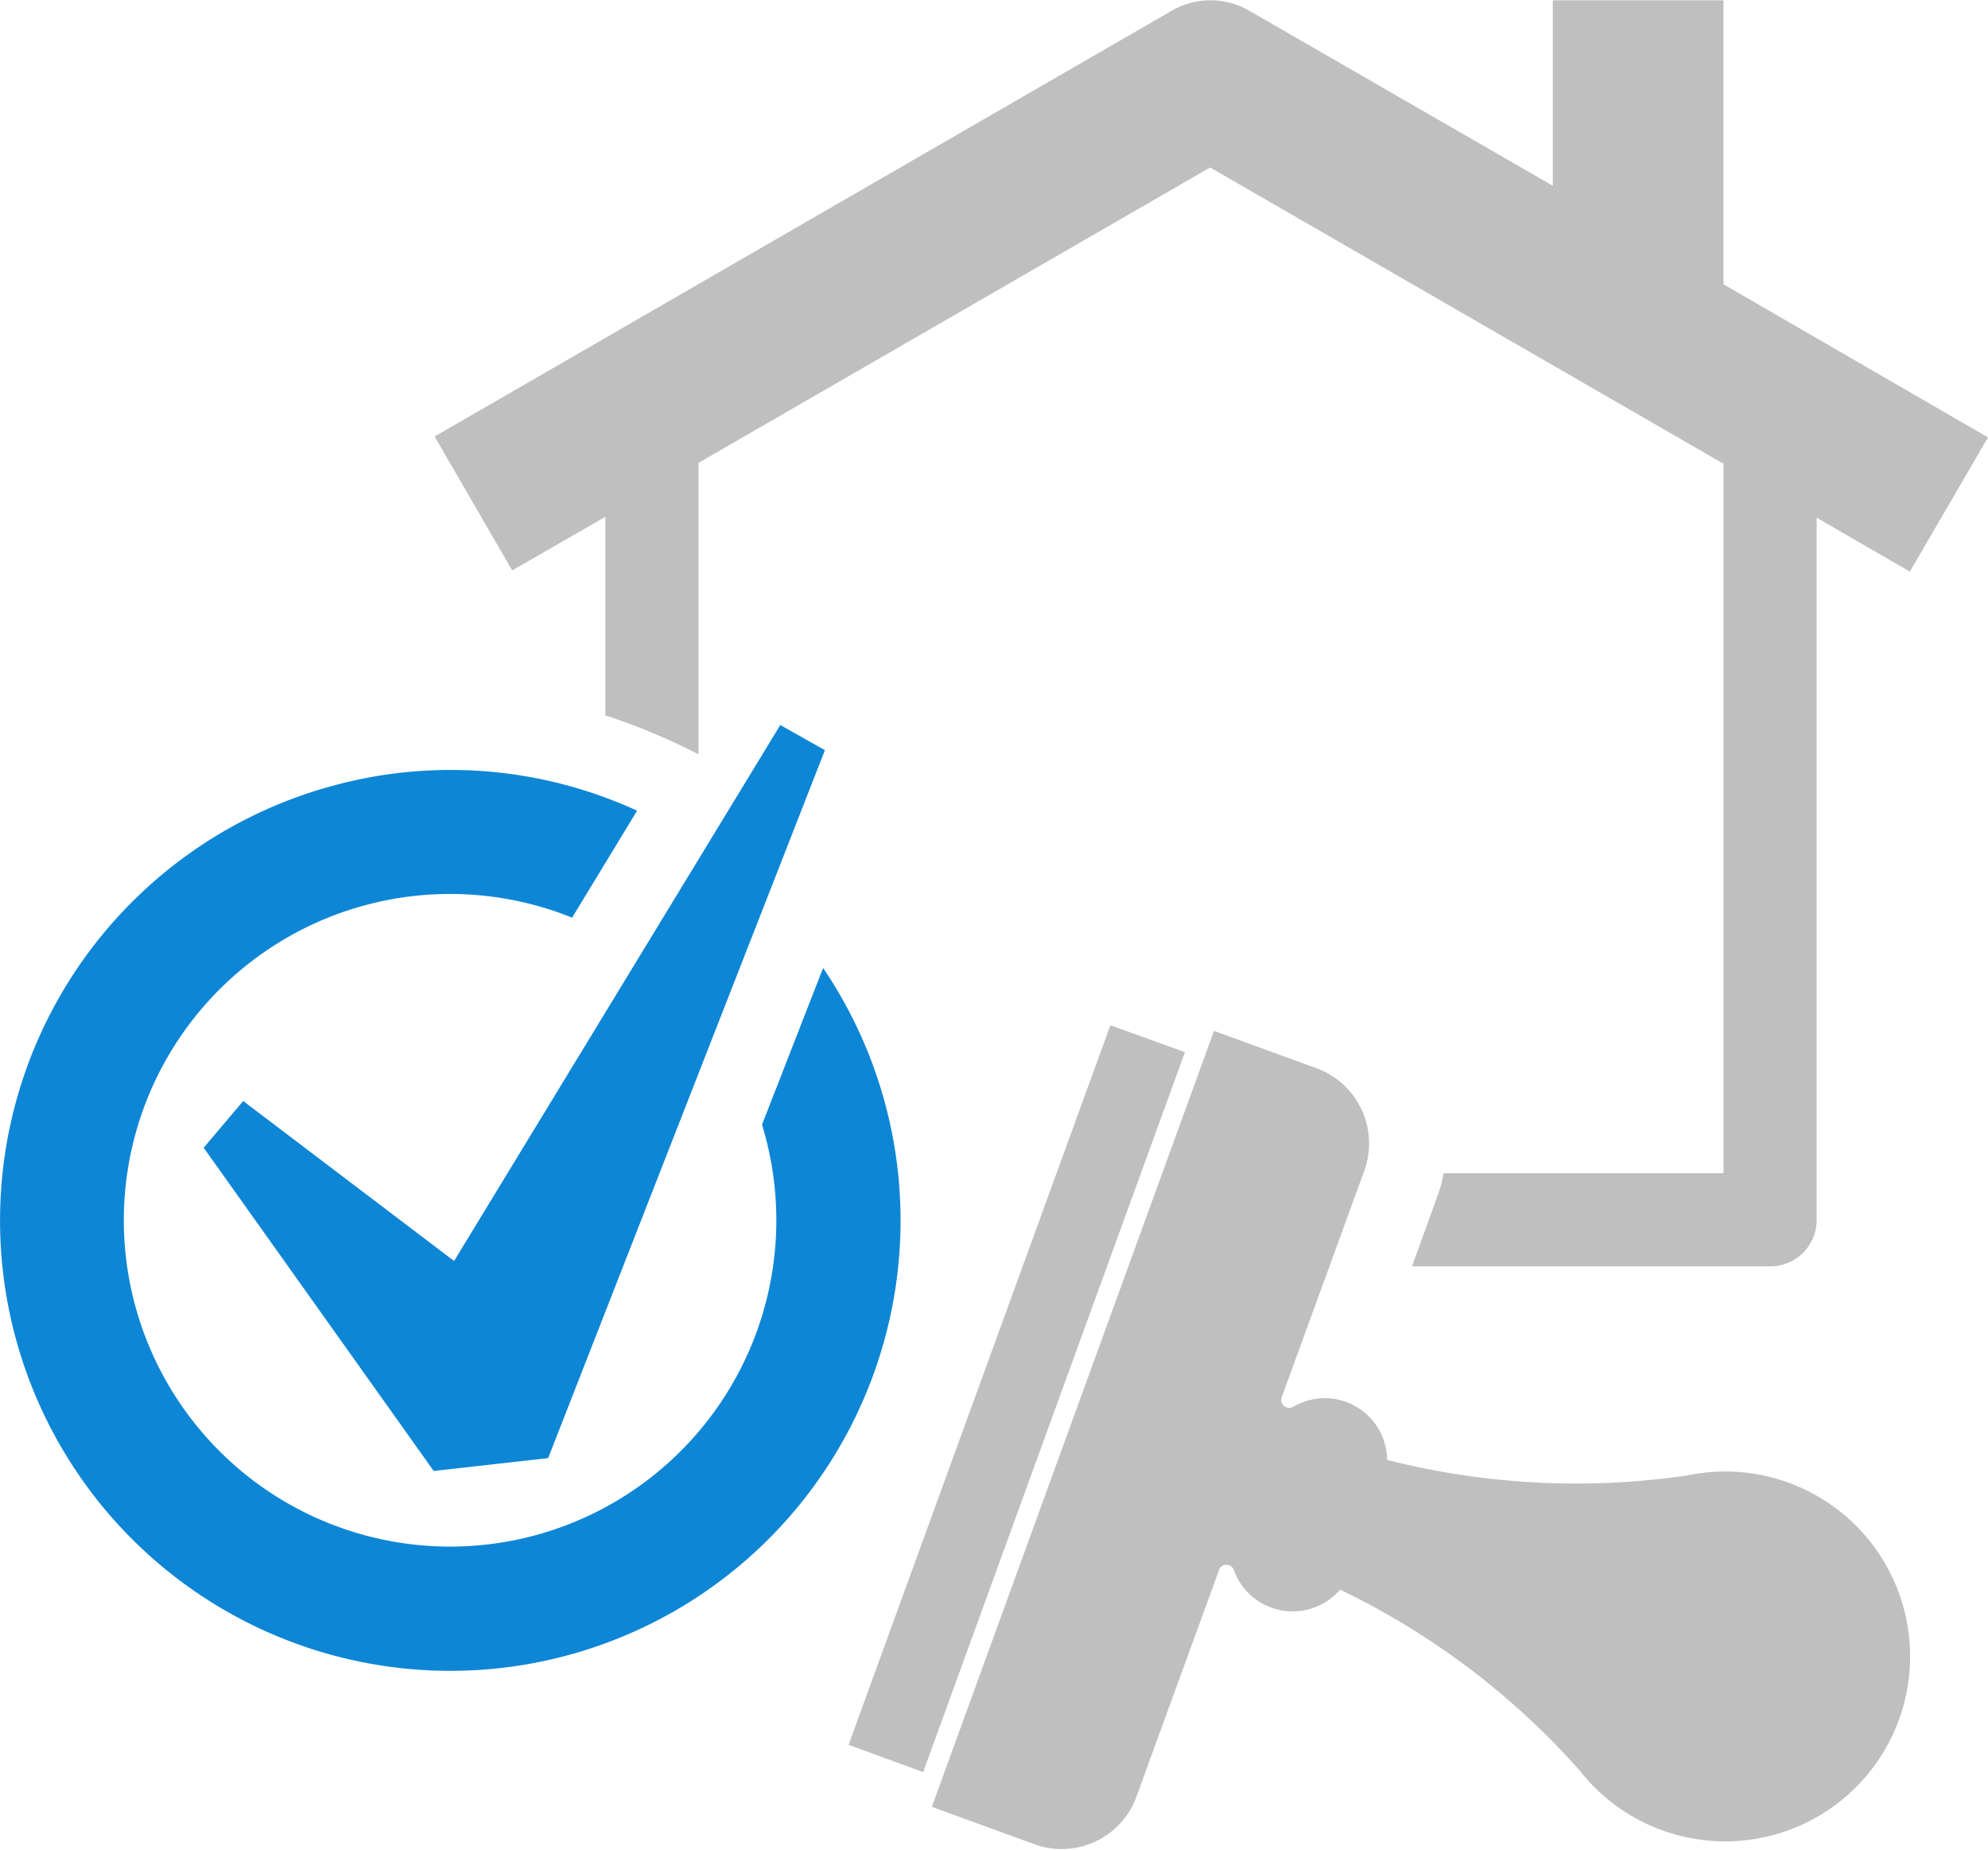<svg id="icon" xmlns="http://www.w3.org/2000/svg" width="66.37" height="61.75" viewBox="0 0 66.37 61.75">
<defs>
    <style>
      .cls-1 {
        fill: #bfbfbf;
      }

      .cls-1, .cls-2 {
        fill-rule: evenodd;
      }

      .cls-2 {
        fill: #0e86d6;
      }
    </style>
  </defs>
  <path class="cls-1" d="M1195.17,1502.29h-5.7v6.19l-10.13-5.84a2.58,2.58,0,0,0-2.63.02l-24.57,14.19,2.59,4.47,3.11-1.79v6.63a20.553,20.553,0,0,1,3.11,1.3v-9.73l17.08-9.86,17.14,9.89v23.68h-9.34a4.662,4.662,0,0,1-.22.79l-0.84,2.32h11.96a1.551,1.551,0,0,0,1.55-1.55v-23.44l3.11,1.8,2.61-4.48-8.83-5.11v-9.48Zm-11.99,39.06a2.671,2.671,0,0,0-1.59-3.41l-3.43-1.25-9.42,25.9,3.43,1.25a2.655,2.655,0,0,0,3.4-1.59l2.76-7.57a0.246,0.246,0,0,1,.24-0.17,0.258,0.258,0,0,1,.25.17,2.088,2.088,0,0,0,3.55.66,25.394,25.394,0,0,1,8,6.04,6.173,6.173,0,1,0,3.58-9.85h0a25.613,25.613,0,0,1-10.01-.52,2.081,2.081,0,0,0-3.14-1.77,0.272,0.272,0,0,1-.3-0.03,0.247,0.247,0,0,1-.08-0.29Zm-17.22,19.17,2.49,0.91,8.74-24.03-2.49-.9Z" transform="translate(-1137.63 -1502.28)"/>
  <path id="Shape_8_copy" data-name="Shape 8 copy" class="cls-2" d="M1145.75,1539.03l-1.32,1.56,7.68,10.79,3.82-.43,9.24-23.63-1.49-.84-10.89,17.89Zm3.02-10.53a15.032,15.032,0,1,0,16.34,6.09l-2.04,5.23a10.892,10.892,0,1,1-6.34-6.91l2.17-3.57A14.923,14.923,0,0,0,1148.77,1528.5Z" transform="translate(-1137.63 -1502.28)"/>
</svg>
